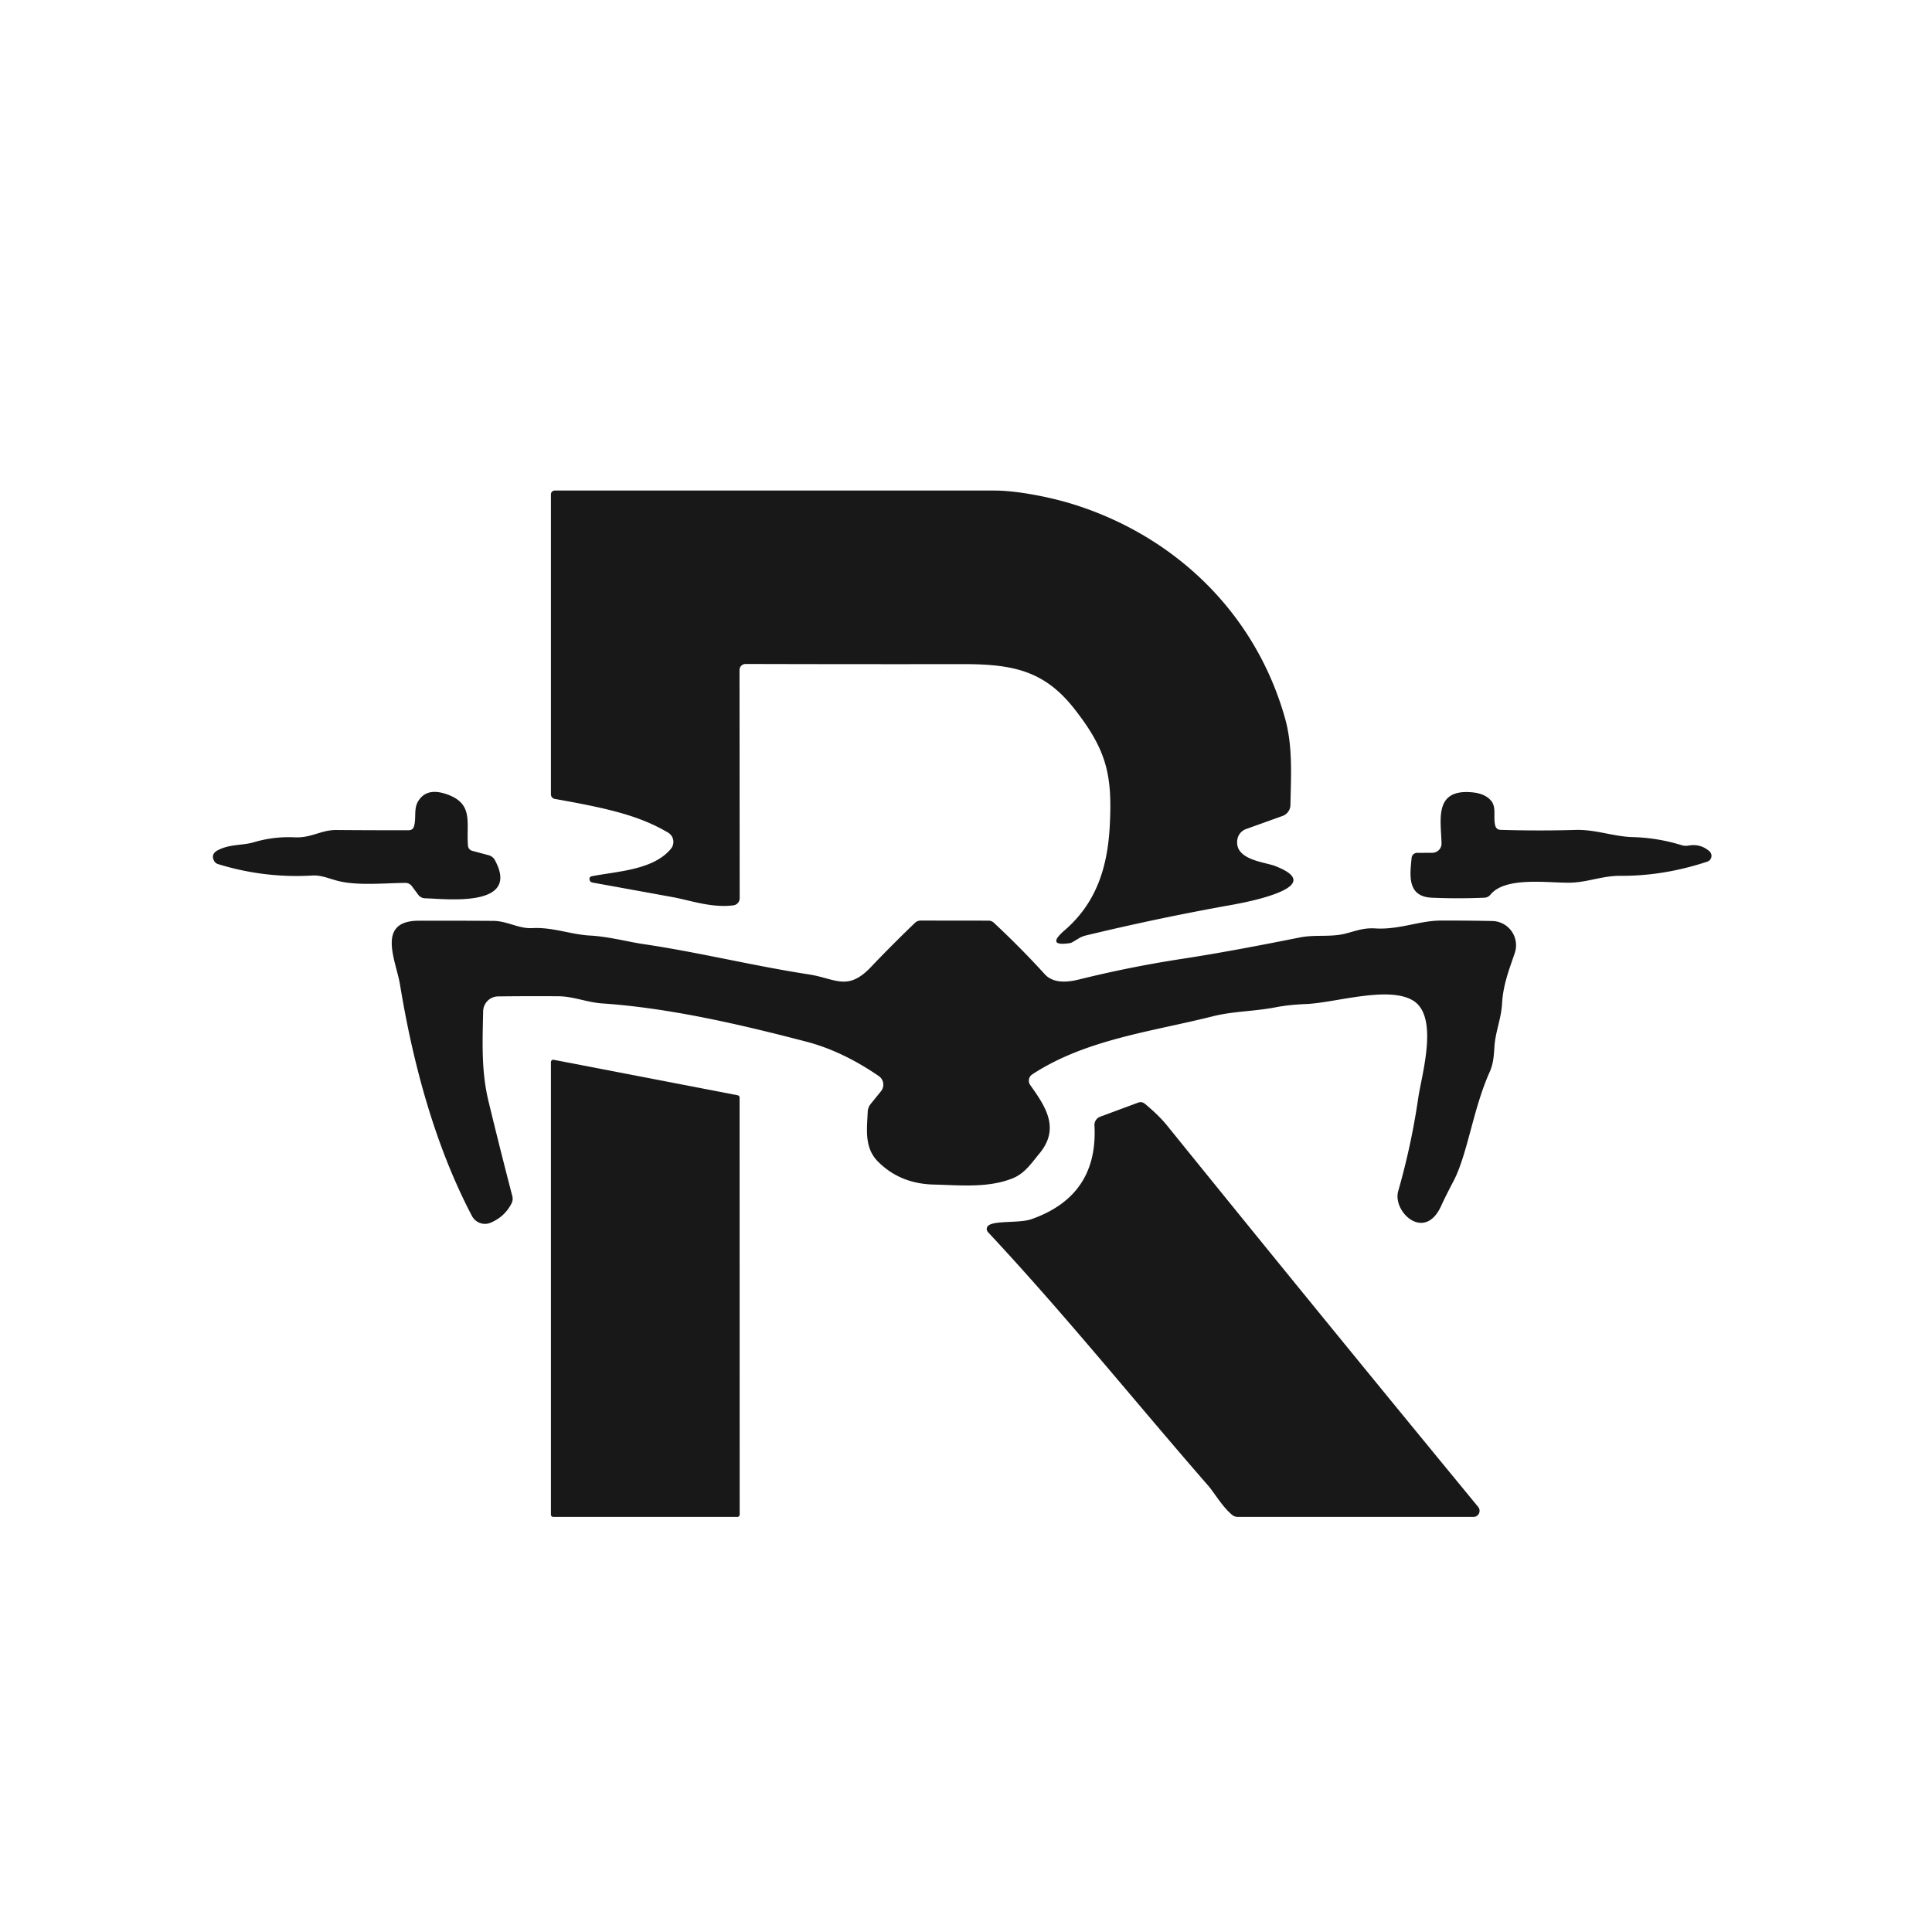 <?xml version="1.0" encoding="UTF-8" standalone="no"?>
<!DOCTYPE svg PUBLIC "-//W3C//DTD SVG 1.1//EN" "http://www.w3.org/Graphics/SVG/1.1/DTD/svg11.dtd">
<svg xmlns="http://www.w3.org/2000/svg" version="1.1" viewBox="0.00 0.00 256.00 256.00">
<path fill="#181818" d="
  M 97.99 88.78
  L 98.01 119.03
  A 0.95 0.94 -3.9 0 1 97.19 119.96
  C 94.29 120.34 91.40 119.28 89.11 118.87
  Q 83.85 117.91 78.60 116.96
  Q 78.28 116.91 78.18 116.73
  Q 78.11 116.61 78.11 116.48
  Q 78.10 116.17 78.40 116.11
  C 81.80 115.44 86.56 115.30 88.90 112.47
  A 1.43 1.43 0.0 0 0 88.53 110.33
  C 84.67 108.03 80.32 107.07 73.51 105.86
  A 0.62 0.62 0.0 0 1 73.00 105.25
  L 73.00 65.50
  A 0.50 0.50 0.0 0 1 73.50 65.00
  Q 102.63 64.99 131.79 65.00
  C 134.73 65.00 139.02 65.85 141.92 66.73
  C 155.69 70.94 166.37 81.27 170.28 95.20
  C 171.32 98.92 171.06 102.78 170.99 106.66
  A 1.59 1.58 -9.4 0 1 169.94 108.12
  L 165.12 109.85
  A 1.78 1.76 -5.8 0 0 163.95 111.27
  C 163.56 113.95 167.57 114.21 168.96 114.75
  Q 173.83 116.64 168.93 118.46
  Q 166.71 119.28 163.00 119.94
  Q 153.39 121.66 143.90 123.95
  Q 143.35 124.08 142.86 124.39
  Q 141.96 124.94 141.88 124.95
  Q 138.49 125.49 141.09 123.25
  C 145.19 119.70 146.76 115.06 147.05 109.41
  C 147.40 102.72 146.66 99.45 142.44 94.03
  C 138.49 88.94 134.39 88.00 127.66 88.00
  Q 113.26 88.02 98.79 87.98
  A 0.80 0.80 0.0 0 0 97.99 88.78
  Z"
/>
<path fill="#181818" d="
  M 62.58 112.74
  L 64.74 113.32
  A 1.35 1.31 -6.0 0 1 65.58 113.98
  C 69.06 120.40 58.87 119.07 56.33 119.03
  A 1.16 1.15 72.2 0 1 55.42 118.56
  L 54.58 117.43
  Q 54.24 116.98 53.67 116.99
  C 50.90 117.01 47.20 117.41 44.57 116.67
  C 43.54 116.39 42.52 115.95 41.42 116.01
  Q 35.04 116.39 28.90 114.50
  A 0.90 0.86 82.8 0 1 28.37 114.07
  Q 27.89 113.16 28.88 112.65
  C 30.53 111.81 32.06 112.07 33.68 111.59
  Q 36.29 110.82 39.04 110.95
  C 41.25 111.06 42.53 109.97 44.56 109.98
  Q 49.36 110.02 54.14 110.01
  Q 54.73 110.01 54.87 109.45
  C 55.17 108.32 54.81 107.18 55.39 106.20
  Q 56.46 104.39 58.95 105.16
  C 62.87 106.39 61.75 108.95 62.01 112.07
  A 0.77 0.76 -85.7 0 0 62.58 112.74
  Z"
/>
<path fill="#181818" d="
  M 198.85 109.96
  Q 203.80 110.11 208.75 109.97
  C 211.44 109.89 213.76 110.85 216.35 110.92
  Q 219.64 111.01 222.79 111.98
  A 2.05 2.00 48.0 0 0 223.76 112.04
  Q 225.32 111.77 226.50 112.79
  A 0.81 0.81 0.0 0 1 226.23 114.17
  Q 220.44 116.09 214.71 116.05
  C 212.28 116.04 210.35 116.92 208.03 116.96
  C 205.11 117.01 199.48 116.11 197.49 118.55
  A 1.09 1.06 -71.1 0 1 196.70 118.95
  Q 193.19 119.10 189.73 118.95
  C 186.42 118.81 186.82 115.95 187.05 113.66
  A 0.73 0.72 -86.9 0 1 187.77 113.01
  L 189.78 113.00
  A 1.23 1.22 -0.5 0 0 191.01 111.76
  C 190.95 108.72 189.95 104.55 194.99 104.98
  Q 196.79 105.13 197.60 106.13
  C 198.31 107.02 197.84 108.21 198.12 109.37
  Q 198.26 109.94 198.85 109.96
  Z"
/>
<path fill="#181818" d="
  M 136.51 143.77
  C 138.45 146.51 140.53 149.45 137.75 152.82
  C 136.66 154.13 135.79 155.50 134.14 156.15
  C 130.89 157.44 127.18 157.04 123.75 156.96
  Q 119.25 156.86 116.31 153.89
  C 114.52 152.07 114.87 149.65 114.98 147.29
  Q 115.01 146.73 115.37 146.28
  L 116.74 144.59
  A 1.38 1.38 0.0 0 0 116.45 142.59
  Q 111.62 139.27 106.82 138.02
  C 98.15 135.76 88.76 133.57 79.82 132.96
  C 77.77 132.82 75.99 132.03 74.04 132.01
  Q 70.01 131.98 66.00 132.03
  A 2.01 2.00 -89.7 0 0 64.02 134.00
  C 63.94 138.05 63.75 141.87 64.73 145.93
  Q 66.25 152.21 67.88 158.47
  Q 68.02 159.00 67.77 159.48
  Q 66.86 161.24 65.00 162.02
  A 1.95 1.93 64.7 0 1 62.54 161.13
  C 57.54 151.62 54.66 140.59 53.01 130.50
  C 52.48 127.29 49.77 122.00 55.51 122.00
  Q 60.45 121.99 65.35 122.02
  C 67.25 122.04 68.70 123.07 70.50 122.98
  C 73.27 122.83 75.63 123.84 78.24 123.97
  C 80.61 124.10 83.27 124.80 85.14 125.08
  C 92.55 126.17 99.80 127.98 107.16 129.11
  C 110.68 129.65 112.30 131.40 115.38 128.16
  Q 118.25 125.15 121.23 122.29
  Q 121.56 121.98 122.02 121.98
  L 130.97 121.99
  Q 131.39 121.99 131.69 122.27
  Q 135.23 125.57 138.44 129.09
  Q 139.79 130.58 142.96 129.79
  Q 149.77 128.10 156.71 127.04
  C 161.80 126.26 167.11 125.24 172.23 124.22
  C 174.32 123.80 176.39 124.23 178.42 123.67
  C 179.78 123.31 180.72 122.93 182.22 123.02
  C 185.39 123.22 188.09 121.98 190.93 121.98
  Q 194.47 121.97 197.75 122.04
  A 3.22 3.21 -79.8 0 1 200.71 126.30
  C 199.99 128.42 199.17 130.46 199.03 132.98
  C 198.92 134.97 198.17 136.67 198.03 138.57
  C 197.94 139.83 197.91 140.89 197.37 142.09
  C 195.20 146.92 194.45 152.98 192.58 156.54
  Q 191.49 158.61 190.95 159.81
  C 188.75 164.61 184.49 160.55 185.27 157.83
  Q 187.02 151.72 187.93 145.45
  C 188.37 142.42 190.73 134.63 187.19 132.55
  C 183.89 130.61 176.87 132.89 173.06 133.04
  Q 170.77 133.13 168.99 133.48
  C 166.18 134.02 163.38 133.99 160.72 134.66
  C 152.70 136.69 143.89 137.70 136.78 142.36
  A 1.00 0.99 56.0 0 0 136.51 143.77
  Z"
/>
<path fill="#181818" d="
  M 98.00 145.44
  L 98.01 200.69
  A 0.31 0.31 0.0 0 1 97.70 201.00
  L 73.31 201.00
  A 0.31 0.31 0.0 0 1 73.00 200.69
  L 73.00 140.74
  A 0.31 0.31 0.0 0 1 73.37 140.43
  L 97.75 145.13
  A 0.31 0.31 0.0 0 1 98.00 145.44
  Z"
/>
<path fill="#181818" d="
  M 136.66 161.55
  Q 145.53 158.44 145.02 149.12
  A 1.17 1.17 0.0 0 1 145.78 147.97
  L 150.79 146.11
  Q 151.30 145.92 151.72 146.27
  Q 153.57 147.81 154.63 149.12
  Q 175.07 174.40 195.87 199.68
  A 0.81 0.81 0.0 0 1 195.25 201.00
  L 164.02 201.00
  A 1.20 1.17 -24.3 0 1 163.25 200.72
  C 161.95 199.63 160.92 197.82 160.11 196.88
  C 150.36 185.69 141.23 174.31 130.91 163.26
  A 0.60 0.59 49.1 0 1 130.97 162.39
  C 131.83 161.70 135.10 162.10 136.66 161.55
  Z"
/>
</svg>
